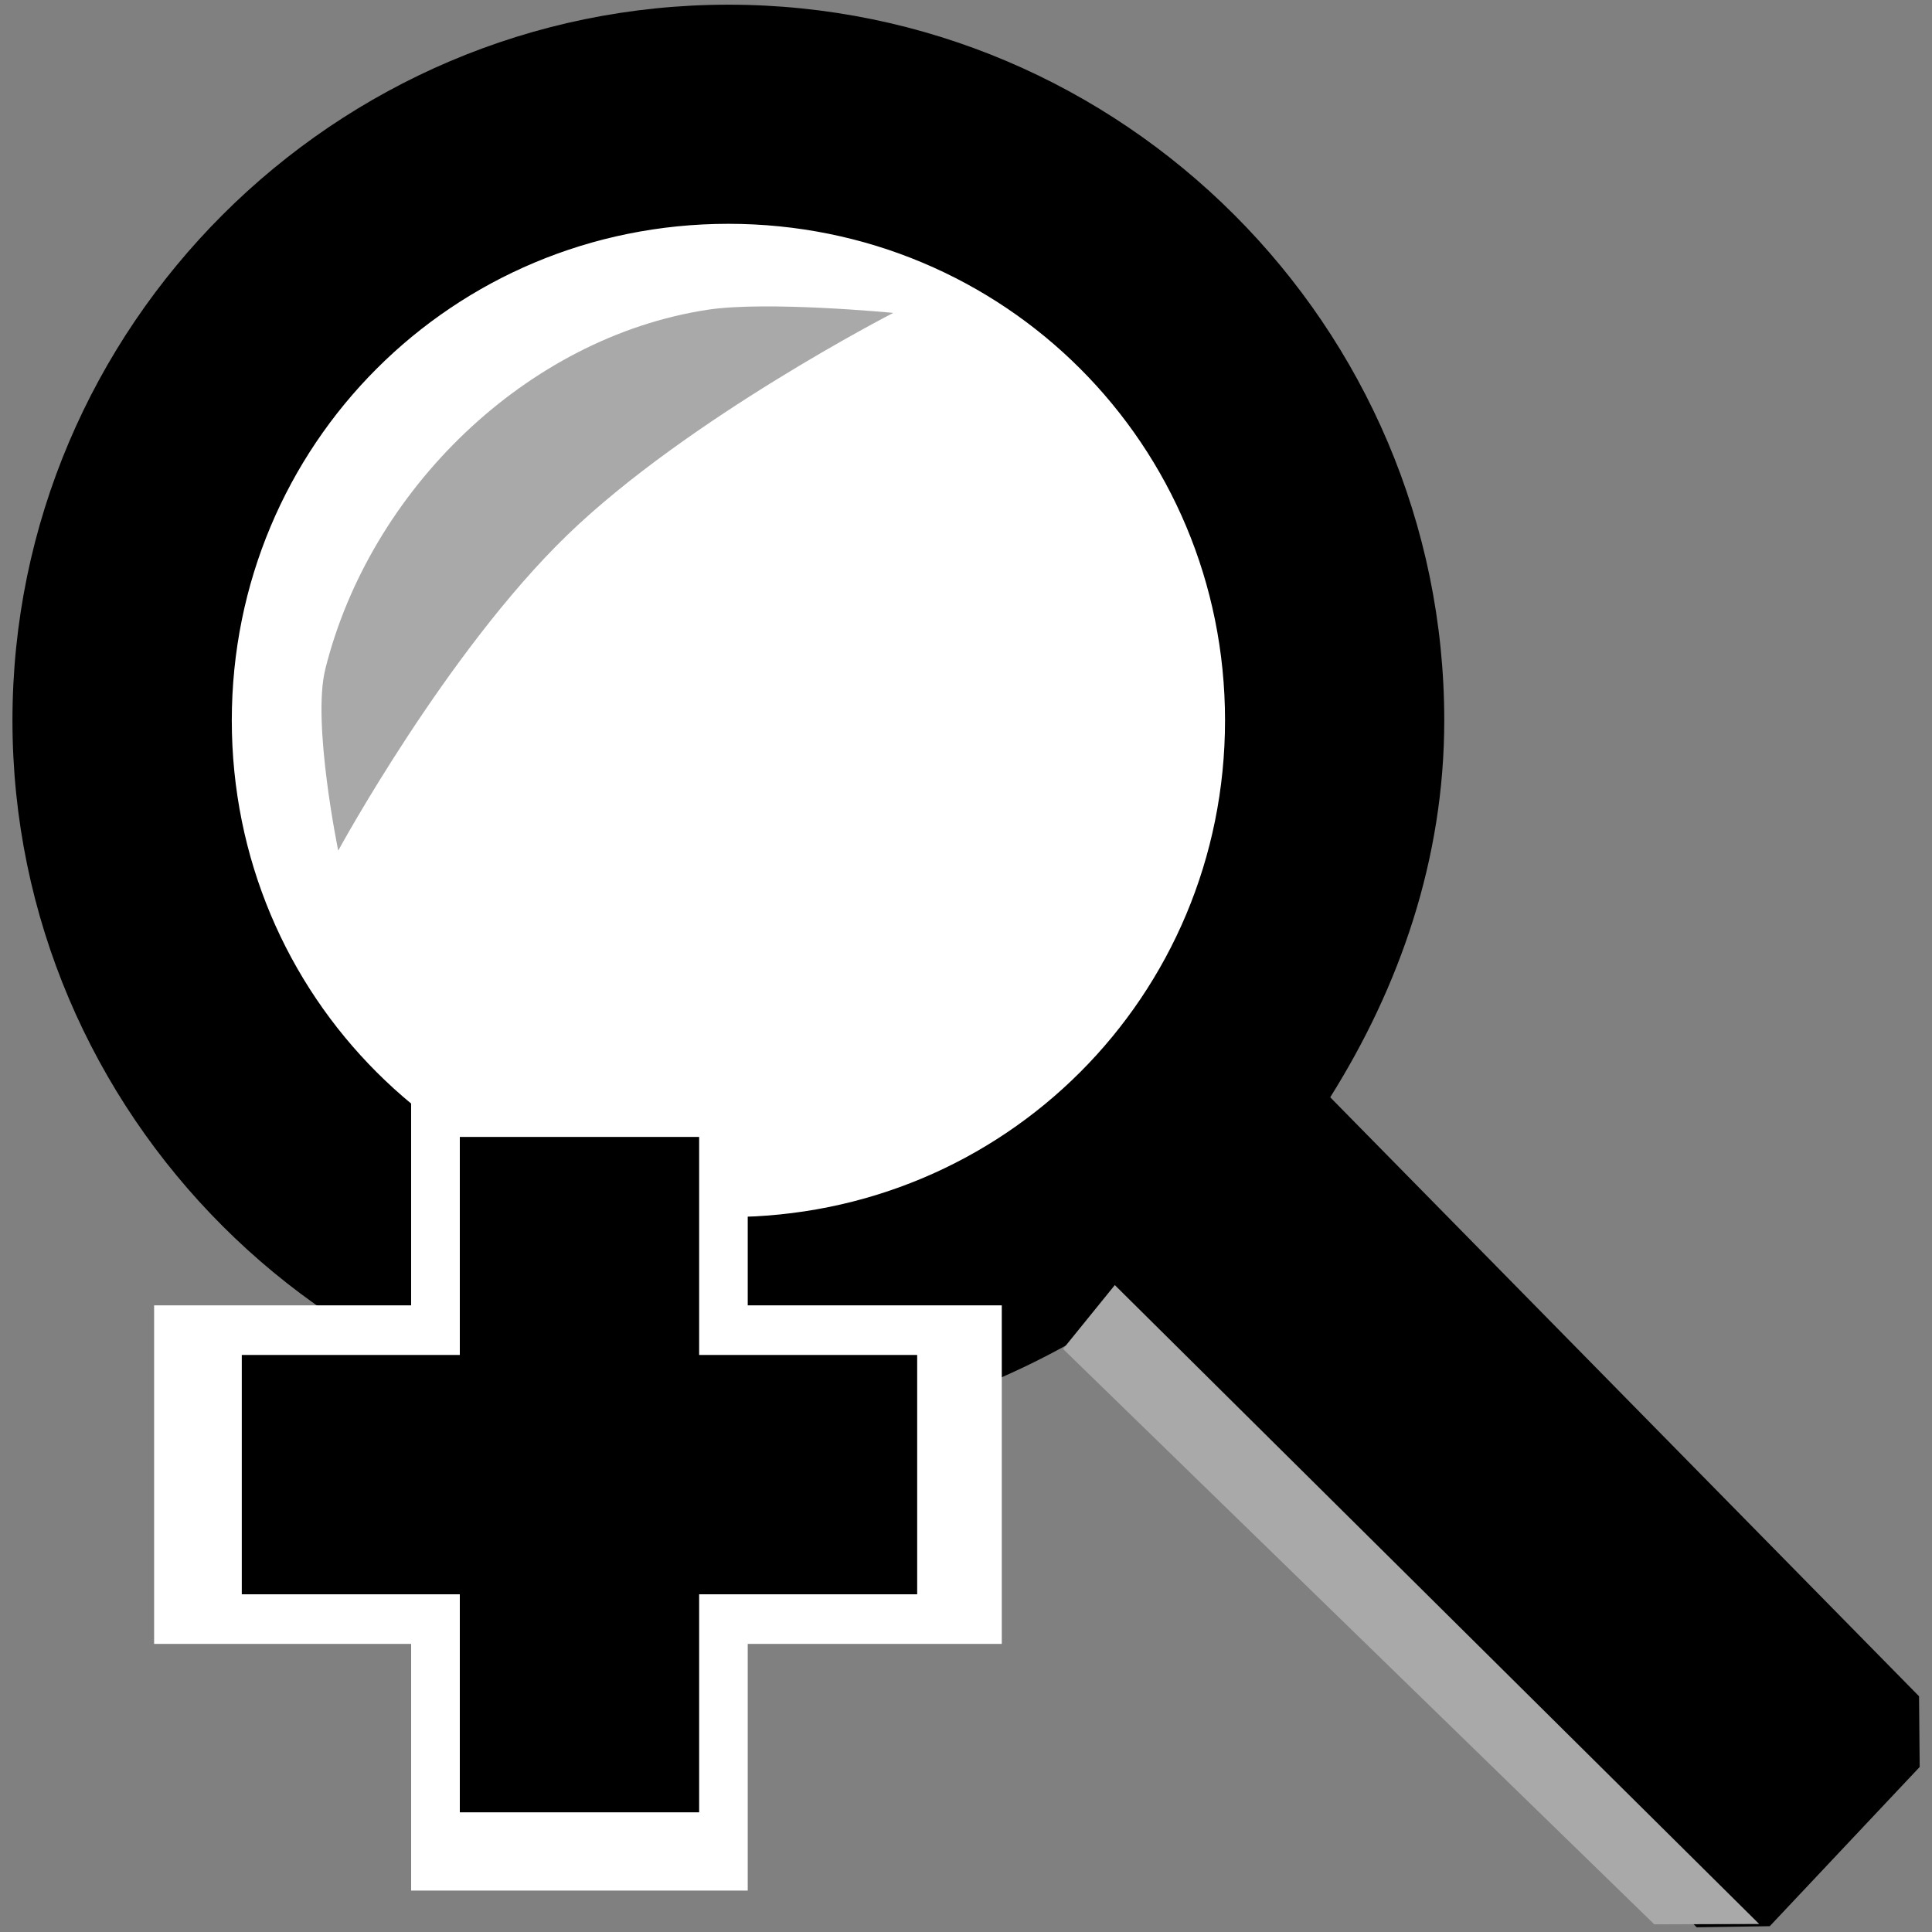 <?xml version="1.0" encoding="UTF-8" standalone="no"?>
<svg
   xmlns:dc="http://purl.org/dc/elements/1.1/"
   xmlns:cc="http://creativecommons.org/ns#"
   xmlns:rdf="http://www.w3.org/1999/02/22-rdf-syntax-ns#"
   xmlns:svg="http://www.w3.org/2000/svg"
   xmlns="http://www.w3.org/2000/svg"
   xmlns:sodipodi="http://sodipodi.sourceforge.net/DTD/sodipodi-0.dtd"
   xmlns:inkscape="http://www.inkscape.org/namespaces/inkscape"
   width="64"
   height="64"
   version="1.1"
   viewBox="0 0 64 64"
   id="svg909"
   sodipodi:docname="zoom-in-icon.svg"
   inkscape:version="1.0.2 (e86c870879, 2021-01-15)">
  <rect x="0" y="0" width="64" height="64" fill="#808080" stroke="none"/>
  <defs
     id="defs913" />
  <sodipodi:namedview
     pagecolor="#ffffff"
     bordercolor="#666666"
     borderopacity="1"
     objecttolerance="10"
     gridtolerance="10"
     guidetolerance="10"
     inkscape:pageopacity="0"
     inkscape:pageshadow="2"
     inkscape:window-width="1920"
     inkscape:window-height="1080"
     id="namedview911"
     showgrid="false"
     inkscape:zoom="14.1875"
     inkscape:cx="32"
     inkscape:cy="32"
     inkscape:window-x="0"
     inkscape:window-y="0"
     inkscape:window-maximized="1"
     inkscape:current-layer="svg909" />
  <circle
     cx="24.022"
     cy="24.187"
     r="19.768"
     fill="#ffffff"
     style="stroke-width:3.752;paint-order:stroke fill markers"
     id="circle887" />
  <path
     d="m 10.774,22.172 c 1.479,-5.933 6.658,-10.989 12.659,-11.91 1.966,-0.302 6.157,0.103 6.157,0.103 0,0 -6.793,3.488 -10.789,7.35 -4.02,3.884 -7.597,10.463 -7.597,10.463 0,0 -0.871,-4.235 -0.429,-6.006 z"
     fill="#a9a9a9"
     stroke-width="0.244"
     id="path889" />
  <g
     transform="matrix(3.581,0,0,3.581,2.153,1.996)"
     shape-rendering="auto"
     id="g895">
    <path
       d="m 6.136,-0.043 c -3.39,0 -6.151,2.761 -6.151,6.151 0,3.39 2.761,6.151 6.151,6.151 1.303,0 2.514,-0.408 3.51,-1.103 l 5.781,5.784 1.387,-1.474 -5.679,-5.779 c 0.725,-1.009 1.152,-2.245 1.152,-3.579 0,-3.39 -2.761,-6.151 -6.151,-6.151 z m 0,1.086 c 2.804,0 5.064,2.26 5.064,5.064 0,2.804 -2.26,5.064 -5.064,5.064 -2.804,0 -5.064,-2.26 -5.064,-5.064 0,-2.804 2.26,-5.064 5.064,-5.064 z"
       color="#000000"
       color-rendering="auto"
       dominant-baseline="auto"
       image-rendering="auto"
       solid-color="#000000"
       stop-color="#000000"
       style="font-variant-ligatures:normal;font-variant-position:normal;font-variant-caps:normal;font-variant-numeric:normal;font-variant-alternates:normal;font-variant-east-asian:normal;font-feature-settings:normal;font-variation-settings:normal;text-indent:0;text-decoration:none;text-decoration-line:none;text-decoration-style:solid;text-decoration-color:#000000;text-transform:none;text-orientation:mixed;white-space:normal;shape-padding:0;shape-margin:0;inline-size:0;isolation:auto;mix-blend-mode:normal;paint-order:markers fill stroke"
       id="path891" />
    <path
       d="m 6.137,-0.514 c -3.646,0 -6.623,2.975 -6.623,6.621 -10e-9,3.646 2.977,6.621 6.623,6.621 1.256,0 2.408,-0.395 3.41,-1.006 l 5.547,5.549 0.676,-0.01 1.387,-1.473 -0.006,-0.654 -5.447,-5.541 c 0.64,-1.019 1.055,-2.199 1.055,-3.486 0,-3.646 -2.975,-6.621 -6.621,-6.621 z m 0,0.941 c 3.135,0 5.68,2.545 5.68,5.68 0,1.233 -0.395,2.372 -1.065,3.305 l 0.047,0.605 5.361,5.455 -0.744,0.791 -5.438,-5.441 -0.602,-0.053 c -0.92,0.642 -2.035,1.018 -3.24,1.018 -3.135,0 -5.682,-2.545 -5.682,-5.68 0,-3.135 2.547,-5.68 5.682,-5.68 z m 0,0.145 c -3.057,1e-8 -5.535,2.478 -5.535,5.535 0,3.057 2.478,5.535 5.535,5.535 3.057,0 5.535,-2.478 5.535,-5.535 0,-3.057 -2.478,-5.535 -5.535,-5.535 z m 0,0.941 c 2.552,0 4.594,2.042 4.594,4.594 0,2.551 -2.042,4.594 -4.594,4.594 -2.552,0 -4.594,-2.042 -4.594,-4.594 0,-2.551 2.042,-4.594 4.594,-4.594 z"
       color="#000000"
       color-rendering="auto"
       dominant-baseline="auto"
       image-rendering="auto"
       solid-color="#000000"
       stop-color="#000000"
       style="font-variant-ligatures:normal;font-variant-position:normal;font-variant-caps:normal;font-variant-numeric:normal;font-variant-alternates:normal;font-variant-east-asian:normal;font-feature-settings:normal;font-variation-settings:normal;text-indent:0;text-decoration:none;text-decoration-line:none;text-decoration-style:solid;text-decoration-color:#000000;text-transform:none;text-orientation:mixed;white-space:normal;shape-padding:0;shape-margin:0;inline-size:0;isolation:auto;mix-blend-mode:normal;paint-order:markers fill stroke"
       id="path893" />
  </g>
  <g
     id="g907"
     transform="matrix(3.752,0,0,3.752,0.254,0.086)">
    <path
       d="m 9.318,11.887 0.457,-0.564 5.689,5.641 -0.926,0.003 z"
       fill="#a9a9a9"
       id="path897" />
    <rect
       x="1.293"
       y="11.502"
       width="7.484"
       height="2.989"
       fill="#ffffff"
       style="paint-order:stroke fill markers"
       id="rect899" />
    <rect
       transform="rotate(90)"
       x="9.228"
       y="-6.534"
       width="7.441"
       height="2.972"
       fill="#ffffff"
       style="paint-order:stroke fill markers"
       id="rect901" />
    <rect
       x="2.067"
       y="11.94"
       width="5.963"
       height="2.113"
       style="paint-order:stroke fill markers"
       id="rect903" />
    <rect
       transform="rotate(90)"
       x="10.015"
       y="-6.105"
       width="5.963"
       height="2.113"
       style="paint-order:stroke fill markers"
       id="rect905" />
  </g>
</svg>
